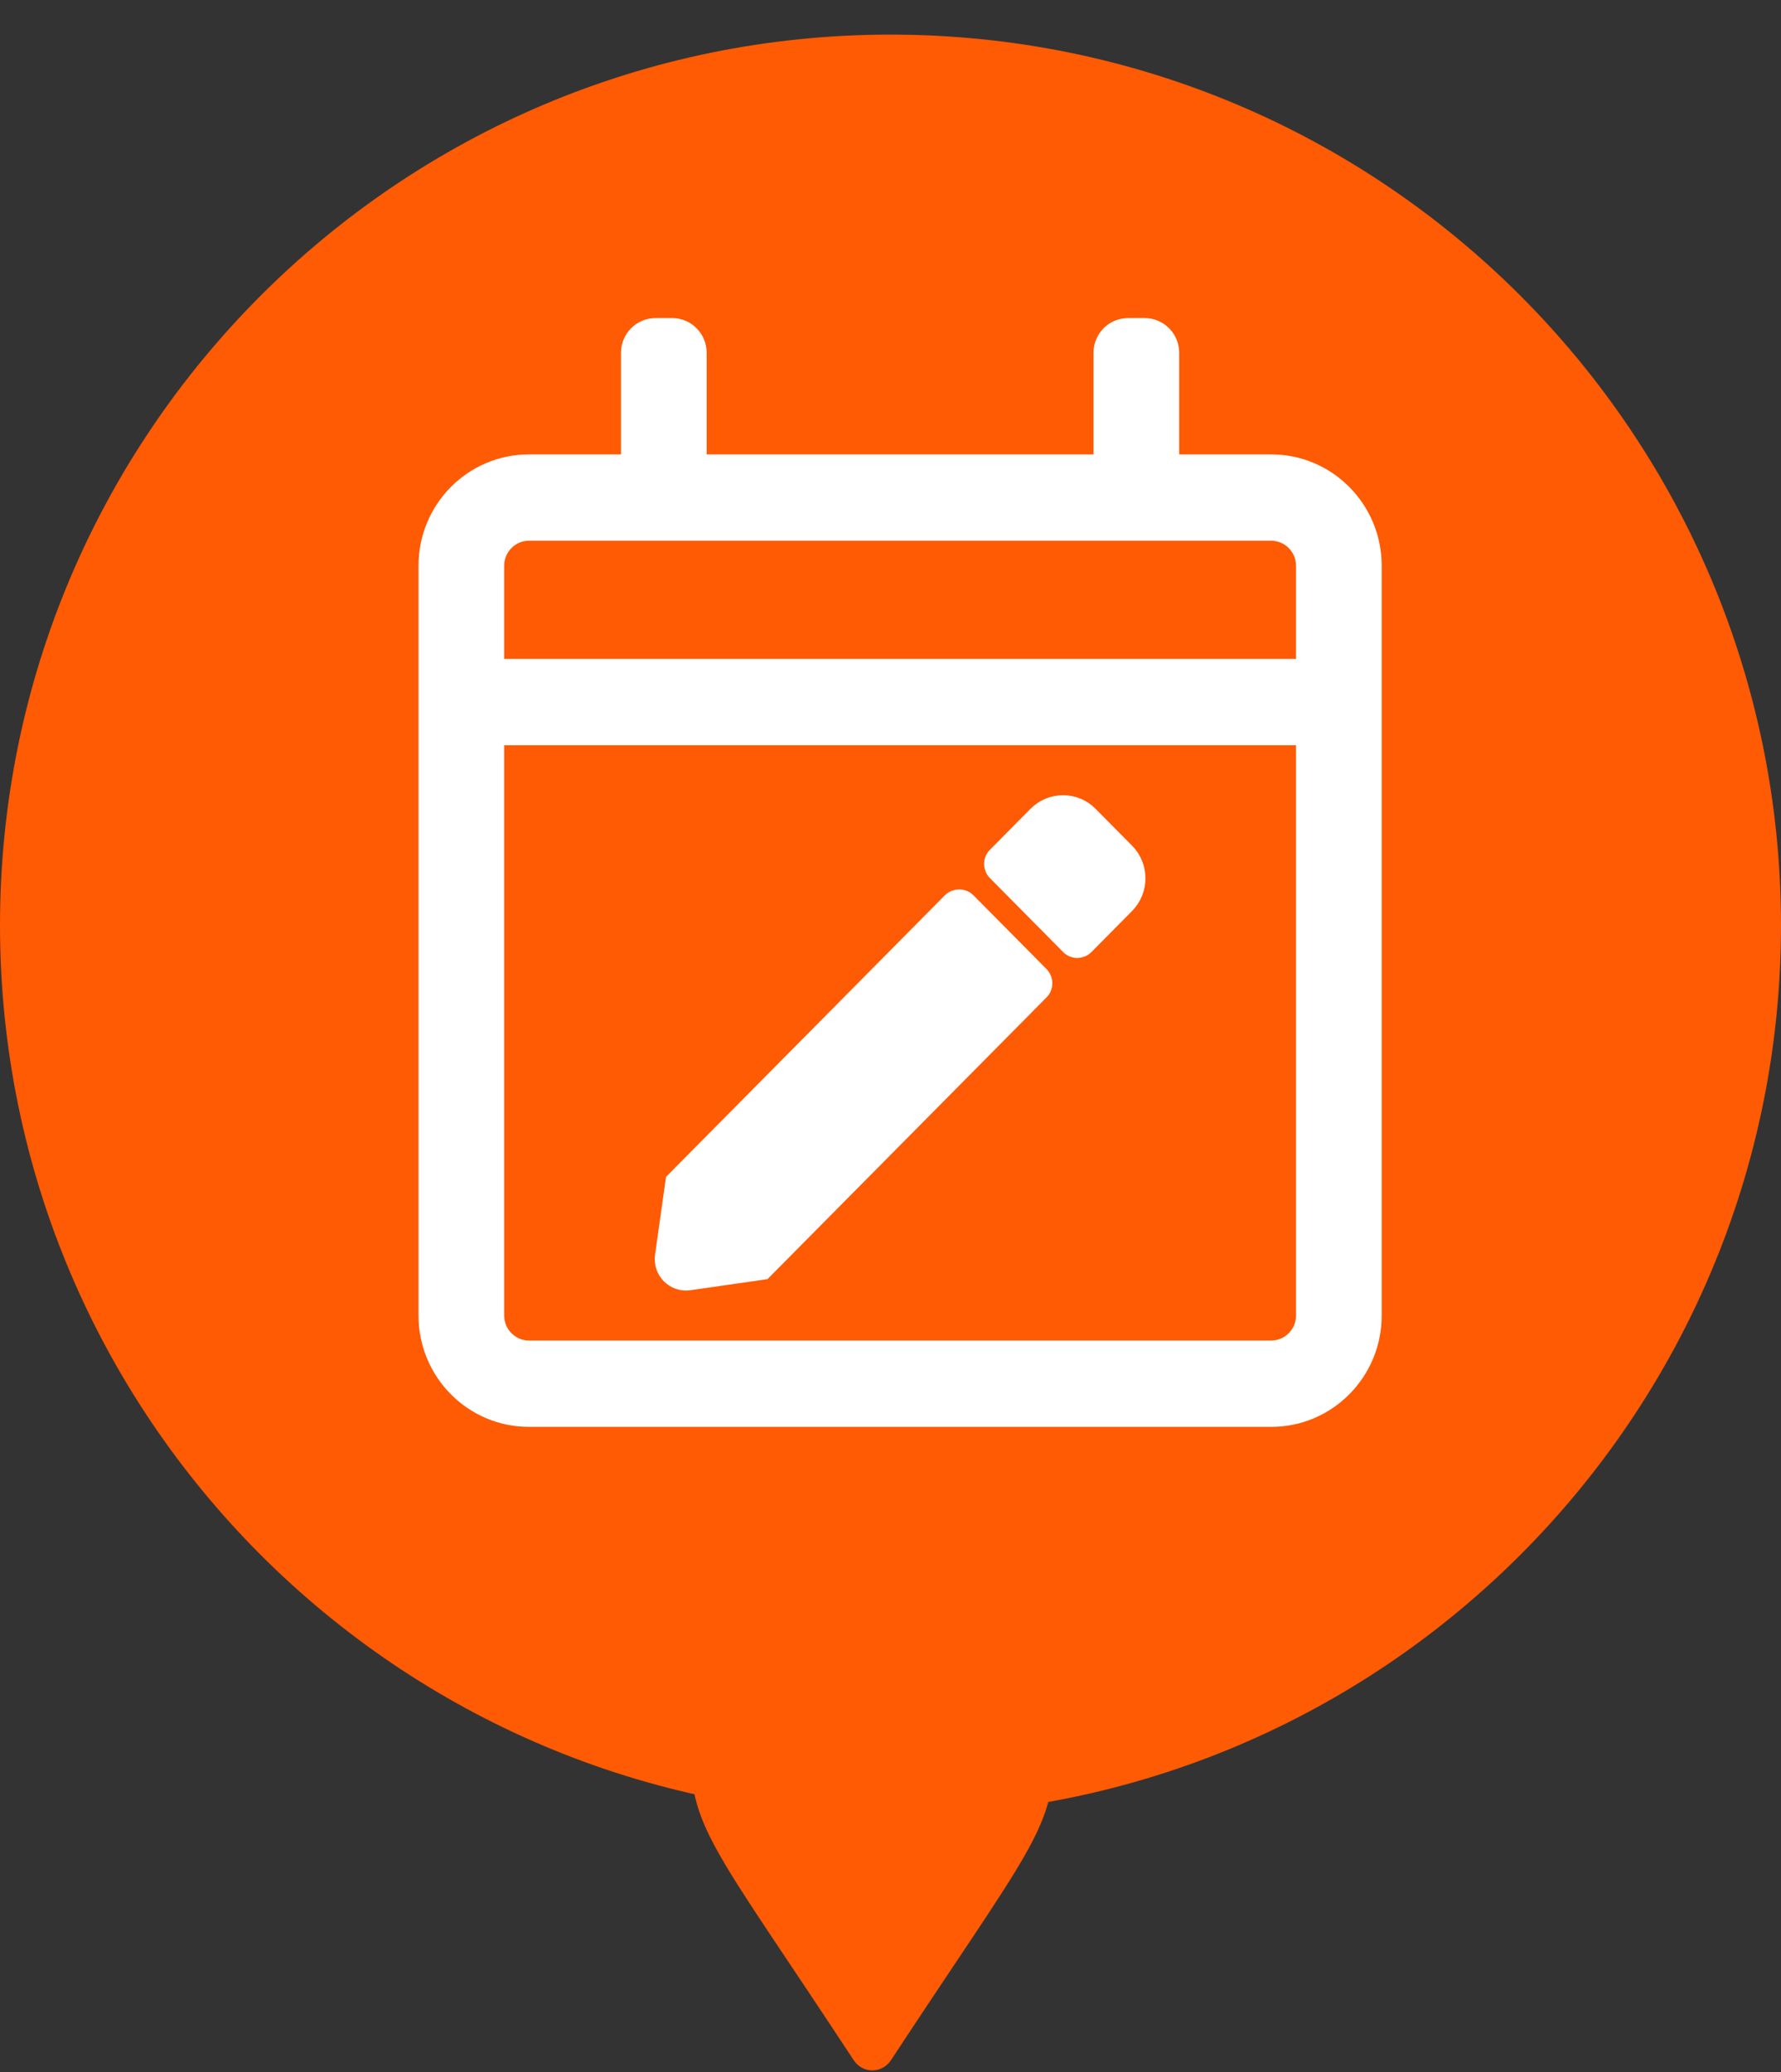 <svg width="49" height="57" viewBox="0 0 49 57" fill="none" xmlns="http://www.w3.org/2000/svg">
<rect x="0" y="0" width="49" height="57" fill="#333333" stroke="none"/>
<path d="M49 25.452C49 38.983 38.031 49.952 24.5 49.952C10.969 49.952 0 38.983 0 25.452C0 11.921 10.969 0.952 24.5 0.952C38.031 0.952 49 11.921 49 25.452Z" fill="#FF5A04"/>
<path d="M24 42.952C21.239 42.952 19 45.303 19 48.202C19 50.319 19.702 50.91 23.486 56.67C23.734 57.047 24.265 57.047 24.514 56.67C28.298 50.91 29 50.319 29 48.202C29 45.303 26.761 42.952 24 42.952Z" fill="#FF5A04"/>
<path d="M34.978 12.75H32.193V9.703C32.193 9.316 31.879 9 31.496 9H31.032C30.649 9 30.335 9.316 30.335 9.703V12.75H19.192V9.703C19.192 9.316 18.879 9 18.496 9H18.032C17.649 9 17.335 9.316 17.335 9.703V12.75H14.55C13.012 12.75 11.764 14.01 11.764 15.562V36.188C11.764 37.74 13.012 39 14.55 39H34.978C36.516 39 37.764 37.74 37.764 36.188V15.562C37.764 14.01 36.516 12.75 34.978 12.75ZM14.55 14.625H34.978C35.489 14.625 35.907 15.047 35.907 15.562V18.375H13.621V15.562C13.621 15.047 14.039 14.625 14.55 14.625ZM34.978 37.125H14.55C14.039 37.125 13.621 36.703 13.621 36.188V20.25H35.907V36.188C35.907 36.703 35.489 37.125 34.978 37.125ZM26.604 24.803L28.612 26.83C28.734 26.953 28.734 27.146 28.612 27.264L20.997 34.951L18.96 35.244C18.56 35.303 18.212 34.957 18.27 34.547L18.56 32.49L26.174 24.803C26.29 24.686 26.488 24.686 26.604 24.803ZM30.968 24.885L29.854 26.01C29.732 26.133 29.54 26.133 29.424 26.01L27.416 23.982C27.294 23.859 27.294 23.666 27.416 23.549L28.53 22.424C28.925 22.025 29.569 22.025 29.964 22.424L30.968 23.438C31.363 23.836 31.363 24.486 30.968 24.885Z" fill="white" stroke="white" stroke-width="0.5"/>
</svg>
